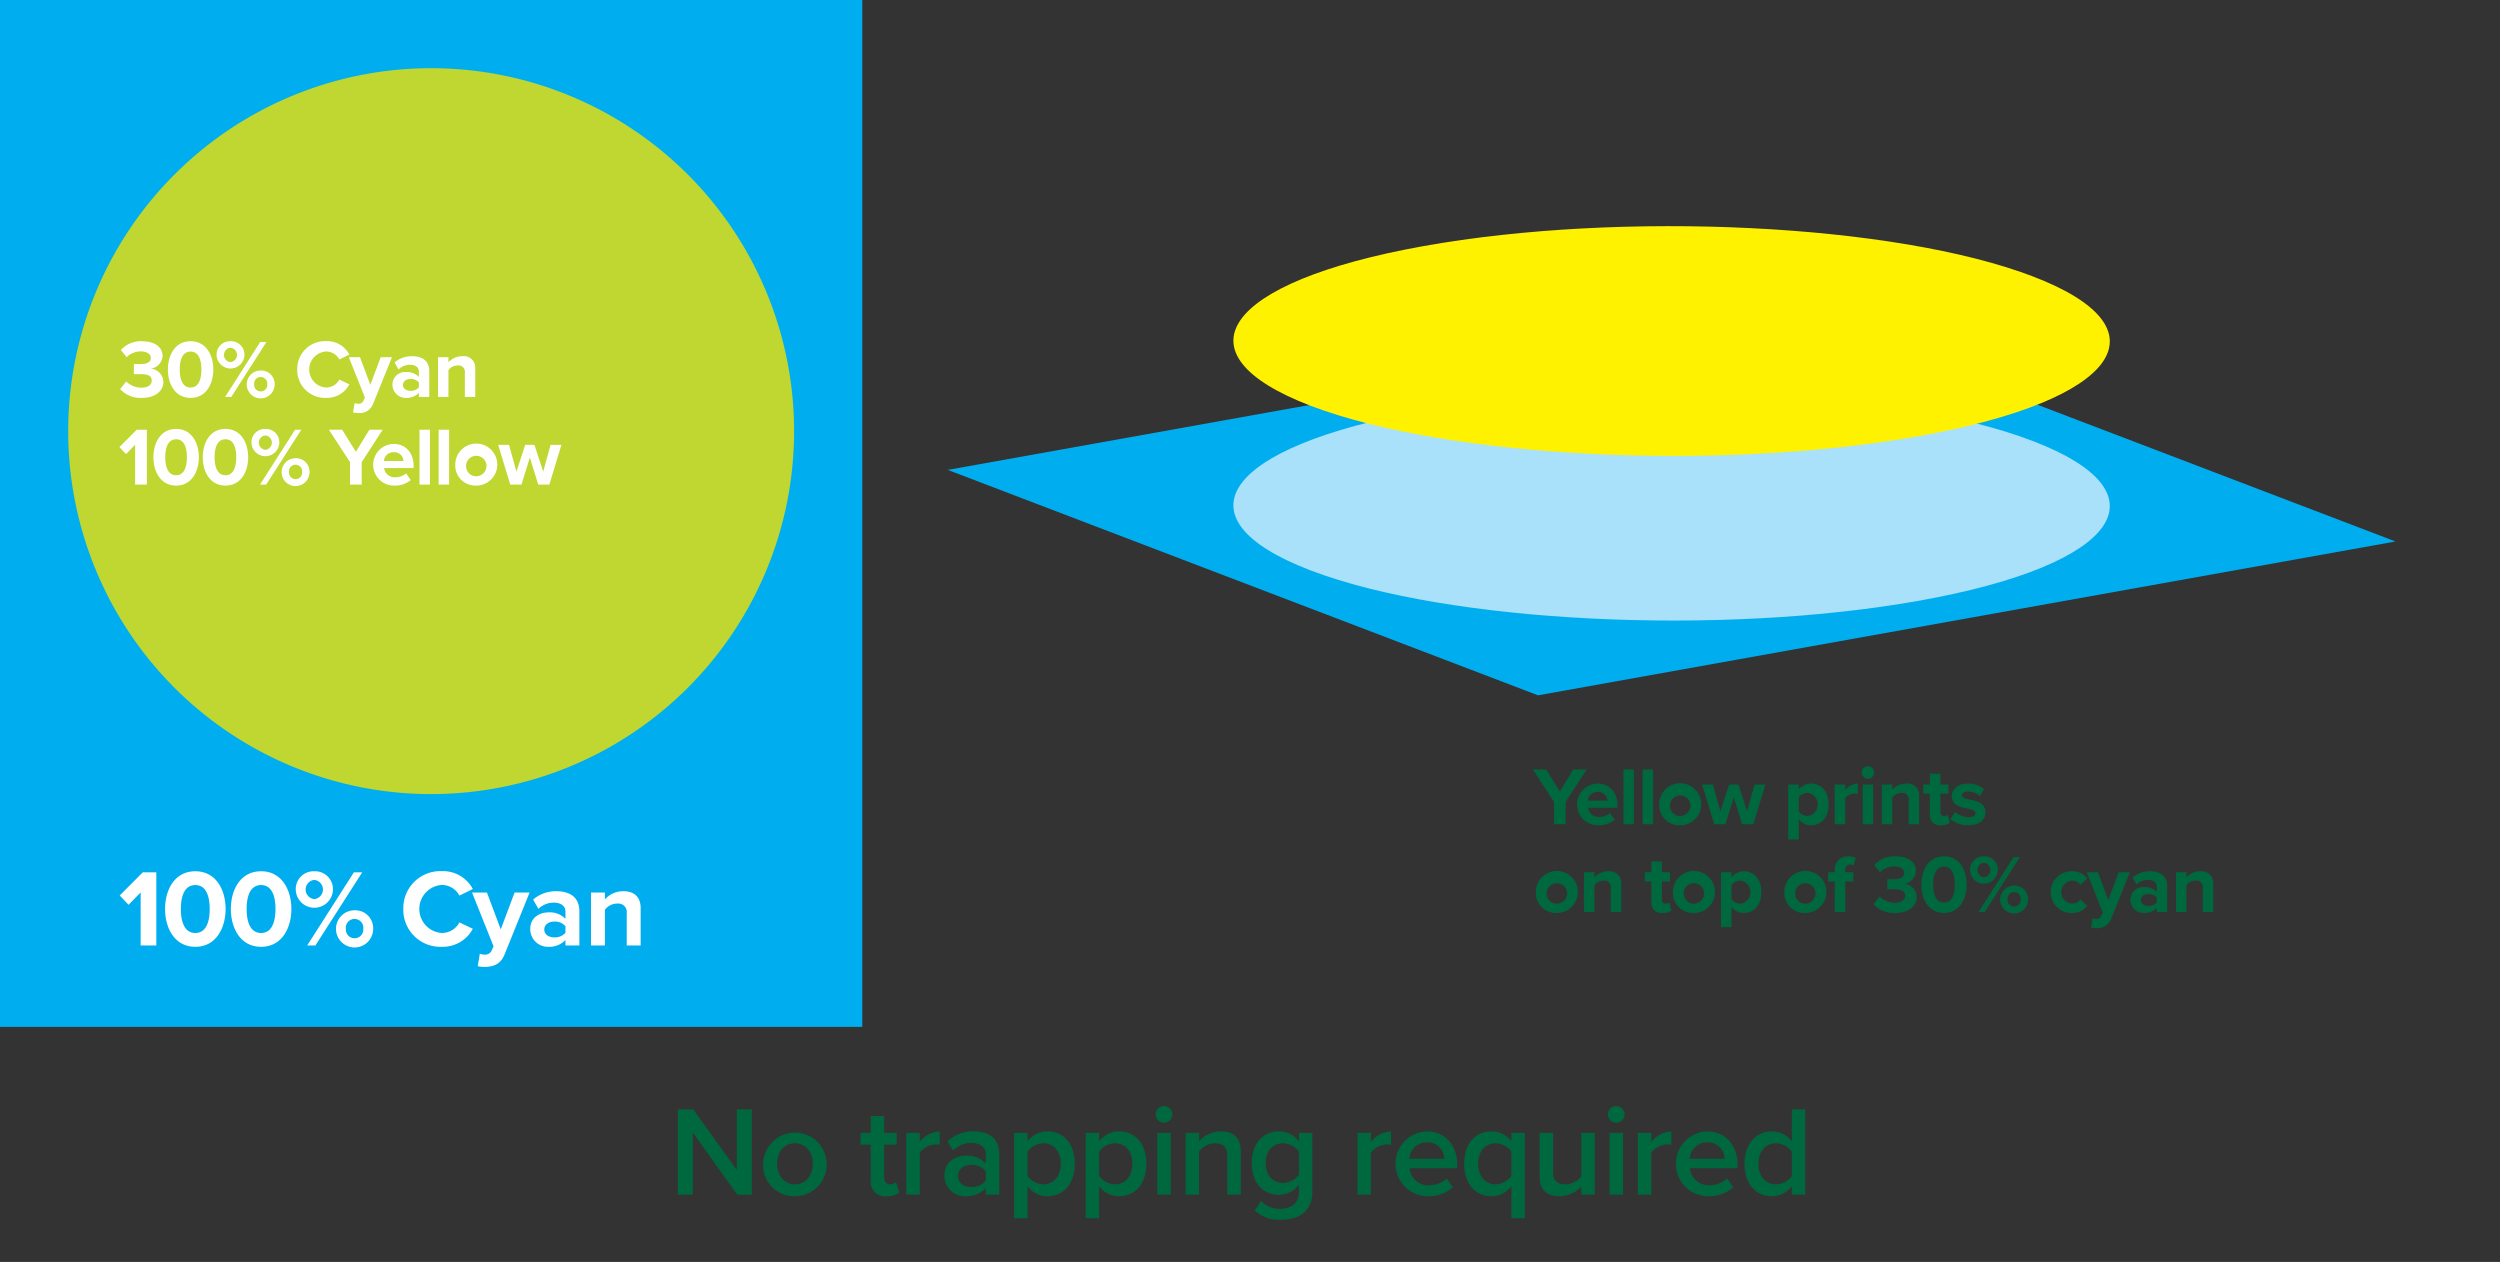 <svg xmlns="http://www.w3.org/2000/svg" id="Layer_1" viewBox="0 0 547.3 276.26" width="547.3" height="276.26"><rect x="0" y="0" width="547.3" height="276.26" fill="#333333" stroke="none"/><defs><style>.cls-1{fill:none}.cls-2{fill:#00aeef}.cls-3{fill:#bfd730}.cls-4{isolation:isolate}.cls-5{clip-path:url(#clip-path)}.cls-6{fill:#aae1fa}.cls-7{fill:#fff200}.cls-8{fill:#00683f}.cls-9{fill:#fff}</style><clipPath id="clip-path"><path d="M207.48 102.87L395.2 69.19l129.22 49.35-187.72 33.68-129.22-49.35z" class="cls-1"/></clipPath></defs><path d="M0 0h188.77v224.8H0z" class="cls-2"/><path d="M94.386 173.842a79.456 79.456 0 1 1 79.456-79.456 79.456 79.456 0 0 1-79.456 79.456z" class="cls-3"/><g class="cls-4"><g class="cls-5"><path d="M524.42 118.54L336.7 152.22l-129.22-49.35L395.2 69.19l129.22 49.35" class="cls-2"/></g></g><g class="cls-4"><path d="M420.334 131.473c-43.636 7.829-103.365 4.877-133.4-6.593-30.042-11.472-19.011-27.117 24.624-34.945 43.643-7.83 103.36-4.879 133.4 6.593 30.036 11.47 19.018 27.115-24.625 34.945" class="cls-6"/></g><g class="cls-4"><path d="M420.334 95.428c-43.636 7.829-103.365 4.877-133.4-6.593s-19.012-27.117 24.624-34.945c43.643-7.83 103.364-4.877 133.4 6.593s19.018 27.115-24.625 34.945" class="cls-7"/></g><path d="M151.673 247.933v13.608h-3.276v-18.676h3.36l9.548 13.244v-13.244h3.276v18.676h-3.164zm15.4 6.832a6.96 6.96 0 1 1 6.943 7.112 6.77 6.77 0 0 1-6.943-7.112zm10.863 0c0-2.38-1.4-4.48-3.92-4.48-2.491 0-3.891 2.1-3.891 4.48 0 2.408 1.4 4.509 3.891 4.509 2.52 0 3.92-2.101 3.92-4.51zm12.684 3.64v-7.812h-2.24v-2.576h2.24v-3.696h2.94v3.696h2.744v2.576h-2.744v7.084c0 .924.448 1.597 1.288 1.597a1.9 1.9 0 0 0 1.316-.477l.7 2.212a3.878 3.878 0 0 1-2.772.868 3.119 3.119 0 0 1-3.472-3.472zm7.784-10.388h2.94v1.988a5.776 5.776 0 0 1 4.396-2.296v2.912a4.352 4.352 0 0 0-.924-.084 4.67 4.67 0 0 0-3.472 1.792v9.212h-2.94zm17.416 12.068a5.708 5.708 0 0 1-4.368 1.792 4.492 4.492 0 0 1-4.704-4.48c0-3.108 2.492-4.396 4.704-4.396a5.59 5.59 0 0 1 4.368 1.736v-2.016c0-1.568-1.288-2.52-3.164-2.52a5.536 5.536 0 0 0-4.004 1.708l-1.204-2.044a8.042 8.042 0 0 1 5.683-2.185c2.997 0 5.628 1.261 5.628 4.9v8.96h-2.939zm0-3.668a3.959 3.959 0 0 0-3.22-1.4c-1.652 0-2.885.952-2.885 2.437 0 1.456 1.233 2.408 2.885 2.408a3.959 3.959 0 0 0 3.22-1.4zm6.187 10.276v-18.676h2.94v1.848a5.397 5.397 0 0 1 4.34-2.184c3.5 0 5.992 2.633 5.992 7.084s-2.492 7.112-5.992 7.112a5.31 5.31 0 0 1-4.34-2.212v7.028zm6.412-16.408a4.388 4.388 0 0 0-3.472 1.82v5.348a4.472 4.472 0 0 0 3.472 1.82c2.324 0 3.808-1.876 3.808-4.509 0-2.603-1.484-4.479-3.808-4.479zm9.268 16.408v-18.676h2.94v1.848a5.397 5.397 0 0 1 4.34-2.184c3.5 0 5.992 2.633 5.992 7.084s-2.493 7.112-5.993 7.112a5.31 5.31 0 0 1-4.34-2.212v7.028zm6.412-16.408a4.388 4.388 0 0 0-3.473 1.82v5.348a4.472 4.472 0 0 0 3.473 1.82c2.323 0 3.808-1.876 3.808-4.509 0-2.603-1.485-4.479-3.808-4.479zm8.903-6.328a1.835 1.835 0 0 1 1.82-1.82 1.82 1.82 0 0 1 0 3.64 1.835 1.835 0 0 1-1.82-1.82zm.365 4.06h2.94v13.525h-2.94zm15.316 5.068c0-2.1-1.065-2.8-2.716-2.8a4.45 4.45 0 0 0-3.472 1.82v9.436h-2.94v-13.524h2.94v1.848a6.398 6.398 0 0 1 4.76-2.184c2.912 0 4.368 1.568 4.368 4.34v9.52h-2.94zm7.392 9.8a5.242 5.242 0 0 0 4.283 1.736c1.932 0 4.004-.896 4.004-3.668v-1.624a5.488 5.488 0 0 1-4.34 2.24c-3.444 0-5.991-2.492-5.991-6.944 0-4.368 2.52-6.944 5.99-6.944a5.386 5.386 0 0 1 4.34 2.212v-1.876h2.94v12.824c0 4.872-3.612 6.189-6.944 6.189a7.628 7.628 0 0 1-5.655-2.017zm8.287-10.78a4.385 4.385 0 0 0-3.472-1.82c-2.324 0-3.808 1.737-3.808 4.34s1.484 4.34 3.808 4.34a4.387 4.387 0 0 0 3.472-1.819zm12.824-4.088h2.94v1.988a5.775 5.775 0 0 1 4.396-2.296v2.912a4.359 4.359 0 0 0-.924-.084 4.67 4.67 0 0 0-3.473 1.792v9.212h-2.94zm15.174-.337c4.061 0 6.665 3.11 6.665 7.365v.7H308.58a4.097 4.097 0 0 0 4.313 3.724 5.724 5.724 0 0 0 3.835-1.484l1.344 1.932a7.882 7.882 0 0 1-5.487 1.96 7.1 7.1 0 0 1-.225-14.196zm-3.807 5.993h7.616a3.618 3.618 0 0 0-3.808-3.584 3.73 3.73 0 0 0-3.808 3.584zm22.315 13.02v-7.028a5.31 5.31 0 0 1-4.34 2.212c-3.5 0-5.99-2.66-5.99-7.112s2.49-7.084 5.99-7.084a5.396 5.396 0 0 1 4.34 2.184v-1.848h2.94v18.677zm0-14.587a4.385 4.385 0 0 0-3.471-1.82c-2.324 0-3.808 1.876-3.808 4.48 0 2.632 1.484 4.508 3.808 4.508a4.469 4.469 0 0 0 3.471-1.82zm15.317 7.644a6.484 6.484 0 0 1-4.788 2.127c-2.912 0-4.34-1.512-4.34-4.284v-9.576h2.94v8.512c0 2.1 1.064 2.745 2.715 2.745a4.5 4.5 0 0 0 3.473-1.765v-9.492h2.94v13.524h-2.94zm5.823-15.793a1.835 1.835 0 0 1 1.82-1.82 1.82 1.82 0 0 1 0 3.64 1.835 1.835 0 0 1-1.82-1.82zm.365 4.06h2.939v13.525h-2.94zm6.187 0h2.94v1.988a5.775 5.775 0 0 1 4.396-2.296v2.912a4.359 4.359 0 0 0-.924-.084 4.67 4.67 0 0 0-3.472 1.792v9.212h-2.94zm15.176-.337c4.06 0 6.664 3.11 6.664 7.365v.7h-10.445a4.097 4.097 0 0 0 4.313 3.724 5.724 5.724 0 0 0 3.836-1.484l1.344 1.932a7.882 7.882 0 0 1-5.488 1.96 7.1 7.1 0 0 1-.224-14.196zm-3.808 5.993h7.616a3.618 3.618 0 0 0-3.808-3.584 3.73 3.73 0 0 0-3.808 3.584zm22.342 6.02a5.477 5.477 0 0 1-4.34 2.184c-3.47 0-6.02-2.632-6.02-7.084 0-4.368 2.52-7.112 6.02-7.112a5.426 5.426 0 0 1 4.34 2.212v-7.028h2.94v18.676h-2.94zm0-7.587a4.44 4.44 0 0 0-3.5-1.82c-2.323 0-3.807 1.876-3.807 4.507 0 2.605 1.484 4.48 3.808 4.48a4.419 4.419 0 0 0 3.5-1.792z" class="cls-8"/><path d="M27.633 83.506a4.782 4.782 0 0 0 3.313 1.368c1.458 0 2.269-.63 2.269-1.549 0-.971-.738-1.422-2.413-1.422-.504 0-1.315 0-1.494.018V79.69c.215.017 1.026.017 1.494.017 1.332 0 2.215-.431 2.215-1.332 0-.954-.973-1.44-2.233-1.44a4.35 4.35 0 0 0-3.061 1.26l-1.26-1.584a5.911 5.911 0 0 1 4.59-1.908c2.809 0 4.538 1.26 4.538 3.259a2.946 2.946 0 0 1-2.628 2.737 3.014 3.014 0 0 1 2.808 2.88c0 2.07-1.854 3.529-4.735 3.529A5.998 5.998 0 0 1 26.3 85.18zm14.095-8.805c3.421 0 4.97 3.097 4.97 6.194s-1.549 6.212-4.97 6.212c-3.439 0-4.97-3.115-4.97-6.212s1.53-6.194 4.97-6.194zm0 2.269c-1.728 0-2.377 1.71-2.377 3.925s.649 3.943 2.377 3.943c1.71 0 2.359-1.728 2.359-3.943s-.649-3.925-2.359-3.925zm8.729-2.269a2.931 2.931 0 0 1 3.061 3.025 3.054 3.054 0 0 1-6.104 0 2.927 2.927 0 0 1 3.043-3.025zm0 1.422a1.584 1.584 0 0 0 0 3.152 1.584 1.584 0 0 0 0-3.152zm6.5-1.242h1.368l-7.687 12.01h-1.351zm.108 6.23a2.941 2.941 0 0 1 3.06 3.024 3.052 3.052 0 1 1-3.06-3.024zm0 1.422a1.435 1.435 0 0 0-1.423 1.602 1.437 1.437 0 1 0 2.864 0 1.448 1.448 0 0 0-1.44-1.602zm8.007-1.638a6.08 6.08 0 0 1 6.302-6.212 5.54 5.54 0 0 1 5.113 2.935l-2.196 1.08a3.29 3.29 0 0 0-2.917-1.747 3.953 3.953 0 0 0 0 7.887 3.256 3.256 0 0 0 2.917-1.746l2.196 1.062a5.574 5.574 0 0 1-5.113 2.952 6.079 6.079 0 0 1-6.302-6.211z" class="cls-9"/><path d="M78.356 88.385a1.154 1.154 0 0 0 1.206-.63l.325-.738-3.53-8.823h2.45l2.268 6.05 2.269-6.05h2.466l-4.087 10.12a3.161 3.161 0 0 1-3.294 2.106 6.316 6.316 0 0 1-1.135-.126l.342-2.053a1.984 1.984 0 0 0 .72.144zm13.339-2.395a3.598 3.598 0 0 1-2.755 1.117 2.897 2.897 0 0 1-3.024-2.881 2.754 2.754 0 0 1 3.024-2.773 3.515 3.515 0 0 1 2.755 1.063v-1.207c0-.882-.756-1.458-1.908-1.458a3.658 3.658 0 0 0-2.54 1.026l-.864-1.53a5.705 5.705 0 0 1 3.8-1.369c1.98 0 3.8.793 3.8 3.296v5.617h-2.288zm0-2.269a2.286 2.286 0 0 0-1.836-.756c-.9 0-1.638.486-1.638 1.315 0 .81.738 1.278 1.638 1.278a2.284 2.284 0 0 0 1.836-.757zm10.063-2.088a1.41 1.41 0 0 0-1.603-1.62 2.475 2.475 0 0 0-1.98 1.026v5.852H95.89v-8.697h2.286v1.134a3.985 3.985 0 0 1 3.043-1.35 2.53 2.53 0 0 1 2.827 2.773v6.14h-2.287zM29.577 97.376l-1.98 2.035-1.458-1.53 3.781-3.8h2.233v12.01h-2.576zm8.983-3.475c3.42 0 4.969 3.097 4.969 6.194s-1.548 6.212-4.969 6.212c-3.44 0-4.97-3.115-4.97-6.212s1.531-6.194 4.97-6.194zm0 2.27c-1.728 0-2.377 1.71-2.377 3.924s.648 3.943 2.377 3.943c1.71 0 2.358-1.728 2.358-3.943s-.648-3.925-2.358-3.925zm10.8-2.27c3.42 0 4.969 3.097 4.969 6.194s-1.548 6.212-4.969 6.212c-3.44 0-4.97-3.115-4.97-6.212s1.53-6.194 4.97-6.194zm0 2.27c-1.728 0-2.377 1.71-2.377 3.924s.648 3.943 2.377 3.943c1.71 0 2.358-1.728 2.358-3.943s-.648-3.925-2.358-3.925zm8.729-2.27a2.931 2.931 0 0 1 3.061 3.025 3.054 3.054 0 0 1-6.104 0 2.927 2.927 0 0 1 3.043-3.025zm0 1.422a1.584 1.584 0 0 0 0 3.152 1.584 1.584 0 0 0 0-3.152zm6.5-1.242h1.369l-7.689 12.01h-1.35zm.108 6.23a2.94 2.94 0 0 1 3.06 3.025 3.052 3.052 0 1 1-3.06-3.025zm0 1.422a1.435 1.435 0 0 0-1.423 1.603 1.437 1.437 0 1 0 2.864 0 1.448 1.448 0 0 0-1.44-1.602zm11.932-.557l-4.627-7.095h2.917l2.988 4.825 2.953-4.825h2.917l-4.592 7.095v4.915H76.63zm9.557-3.998c2.593 0 4.358 1.945 4.358 4.79v.504H84.08a2.344 2.344 0 0 0 2.503 2.016 3.554 3.554 0 0 0 2.322-.864l1.009 1.477a5.357 5.357 0 0 1-3.583 1.206 4.565 4.565 0 1 1-.145-9.13zm-2.142 3.745h4.285a2.014 2.014 0 0 0-2.143-1.926 2.09 2.09 0 0 0-2.142 1.926zm7.795-6.842h2.286v12.01h-2.286zm4.193 0h2.286v12.01h-2.286zm3.636 7.653a4.6 4.6 0 1 1 4.592 4.573 4.405 4.405 0 0 1-4.592-4.573zm6.824 0a2.243 2.243 0 1 0-2.232 2.539 2.295 2.295 0 0 0 2.232-2.54zm9.503-1.567l-1.836 5.924h-2.449l-2.647-8.696h2.377l1.62 5.851 1.91-5.851h2.034l1.908 5.851 1.621-5.851h2.376l-2.646 8.696h-2.431z" class="cls-9"/><path d="M340.193 175.54l-4.627-7.095h2.917l2.988 4.826 2.954-4.826h2.917l-4.592 7.095v4.915h-2.557zm9.557-3.998c2.594 0 4.358 1.945 4.358 4.79v.504h-6.464a2.344 2.344 0 0 0 2.503 2.017 3.554 3.554 0 0 0 2.323-.865l1.008 1.477a5.359 5.359 0 0 1-3.583 1.206 4.565 4.565 0 1 1-.144-9.13zm-2.142 3.745h4.285a2.014 2.014 0 0 0-2.142-1.926 2.09 2.09 0 0 0-2.143 1.926zm7.795-6.842h2.286v12.01h-2.286zm4.194 0h2.286v12.01h-2.286zm3.634 7.652a4.6 4.6 0 1 1 4.592 4.574 4.405 4.405 0 0 1-4.592-4.574zm6.824 0a2.243 2.243 0 1 0-2.232 2.54 2.295 2.295 0 0 0 2.233-2.54zm9.505-1.567l-1.837 5.925h-2.449l-2.646-8.697h2.377l1.62 5.852 1.908-5.852h2.035l1.908 5.852 1.622-5.852h2.376l-2.647 8.697h-2.43zm11.932 9.238v-12.01h2.286v1.098a3.36 3.36 0 0 1 2.683-1.314c2.233 0 3.853 1.657 3.853 4.555s-1.62 4.574-3.853 4.574a3.322 3.322 0 0 1-2.683-1.332v4.429zm4.25-10.191a2.56 2.56 0 0 0-1.964.99v3.08a2.62 2.62 0 0 0 1.963.99 2.555 2.555 0 0 0 0-5.06zm5.92-1.819h2.286v1.189a3.72 3.72 0 0 1 2.773-1.387v2.233a3.023 3.023 0 0 0-.63-.054 2.9 2.9 0 0 0-2.143.972v5.744h-2.286zm5.886-2.647a1.368 1.368 0 1 1 1.368 1.37 1.38 1.38 0 0 1-1.368-1.37zm.234 2.647h2.286v8.697h-2.286zm10.063 3.439a1.41 1.41 0 0 0-1.603-1.62 2.475 2.475 0 0 0-1.98 1.026v5.852h-2.286v-8.696h2.286v1.133a3.985 3.985 0 0 1 3.043-1.35 2.53 2.53 0 0 1 2.827 2.773v6.14h-2.287zm4.641 3.098v-4.538h-1.44v-1.999h1.44v-2.377h2.305v2.377h1.765v1.998h-1.765v3.927c0 .54.289.954.793.954a1.25 1.25 0 0 0 .792-.252l.486 1.728a2.827 2.827 0 0 1-1.909.558 2.174 2.174 0 0 1-2.467-2.376zm5.509-.576a4.982 4.982 0 0 0 3.007 1.187c.99 0 1.459-.341 1.459-.881 0-.613-.757-.829-1.747-1.027-1.494-.288-3.421-.649-3.421-2.719 0-1.459 1.278-2.737 3.565-2.737a5.469 5.469 0 0 1 3.493 1.188l-.9 1.567a3.672 3.672 0 0 0-2.575-1.008c-.828 0-1.368.305-1.368.81 0 .54.685.739 1.656.936 1.495.288 3.494.684 3.494 2.845 0 1.602-1.351 2.791-3.763 2.791a5.854 5.854 0 0 1-3.89-1.35zm-91.763 17.579a4.6 4.6 0 1 1 4.592 4.573 4.405 4.405 0 0 1-4.592-4.573zm6.824 0a2.243 2.243 0 1 0-2.232 2.54 2.295 2.295 0 0 0 2.233-2.54zm9.576-.9a1.41 1.41 0 0 0-1.603-1.62 2.475 2.475 0 0 0-1.98 1.026v5.852h-2.286v-8.697h2.286v1.134a3.985 3.985 0 0 1 3.043-1.35 2.53 2.53 0 0 1 2.827 2.773v6.14h-2.287zm8.889 3.096v-4.537h-1.44v-1.998h1.44v-2.377h2.305v2.377h1.765v1.998h-1.765v3.926c0 .54.29.954.793.954a1.25 1.25 0 0 0 .792-.252l.486 1.729a2.827 2.827 0 0 1-1.909.557 2.174 2.174 0 0 1-2.467-2.377zm4.717-2.196a4.6 4.6 0 1 1 4.592 4.573 4.405 4.405 0 0 1-4.592-4.573zm6.824 0a2.243 2.243 0 1 0-2.232 2.54 2.295 2.295 0 0 0 2.232-2.54zm3.706 7.671v-12.01h2.287v1.098a3.362 3.362 0 0 1 2.682-1.315c2.233 0 3.854 1.657 3.854 4.556s-1.62 4.573-3.854 4.573a3.322 3.322 0 0 1-2.683-1.332v4.43zm4.25-10.192a2.56 2.56 0 0 0-1.963.99v3.08a2.62 2.62 0 0 0 1.962.99 2.555 2.555 0 0 0 0-5.06zm9.61 2.521a4.6 4.6 0 1 1 4.592 4.573 4.405 4.405 0 0 1-4.592-4.573zm6.824 0a2.243 2.243 0 1 0-2.232 2.54 2.295 2.295 0 0 0 2.232-2.54zm4.21-2.341h-1.44v-1.998h1.44v-.469a2.803 2.803 0 0 1 2.935-3.024 3.686 3.686 0 0 1 1.656.36l-.468 1.62a1.404 1.404 0 0 0-.738-.18c-.649 0-1.08.431-1.08 1.26v.432h1.764v1.998h-1.764v6.698h-2.305zm9.828 3.313a4.782 4.782 0 0 0 3.313 1.369c1.458 0 2.268-.63 2.268-1.549 0-.972-.738-1.422-2.413-1.422-.504 0-1.314 0-1.494.018v-2.233c.216.018 1.026.018 1.494.018 1.332 0 2.215-.432 2.215-1.332 0-.954-.973-1.44-2.232-1.44a4.35 4.35 0 0 0-3.062 1.26l-1.26-1.584a5.908 5.908 0 0 1 4.59-1.909c2.81 0 4.538 1.26 4.538 3.26a2.944 2.944 0 0 1-2.628 2.736 3.015 3.015 0 0 1 2.809 2.88c0 2.072-1.855 3.53-4.736 3.53a5.998 5.998 0 0 1-4.735-1.927zm14.095-8.804c3.42 0 4.969 3.097 4.969 6.193s-1.548 6.212-4.97 6.212c-3.439 0-4.97-3.114-4.97-6.212s1.531-6.193 4.97-6.193zm0 2.269c-1.729 0-2.377 1.71-2.377 3.924s.648 3.944 2.377 3.944c1.71 0 2.358-1.729 2.358-3.944s-.648-3.924-2.358-3.924zm8.728-2.269a2.931 2.931 0 0 1 3.062 3.024 3.054 3.054 0 0 1-6.105 0 2.927 2.927 0 0 1 3.043-3.024zm0 1.422a1.584 1.584 0 0 0 0 3.151 1.584 1.584 0 0 0 0-3.151zm6.5-1.242h1.369l-7.688 12.01h-1.35zm.109 6.23a2.941 2.941 0 0 1 3.06 3.024 3.052 3.052 0 1 1-3.06-3.024zm0 1.422a1.435 1.435 0 0 0-1.423 1.602 1.437 1.437 0 1 0 2.863 0 1.448 1.448 0 0 0-1.44-1.602zm12.58-4.556a4.009 4.009 0 0 1 3.44 1.585l-1.496 1.387a2.149 2.149 0 0 0-1.836-.936 2.536 2.536 0 0 0 0 5.06 2.194 2.194 0 0 0 1.836-.937l1.495 1.387a4.01 4.01 0 0 1-3.44 1.584 4.565 4.565 0 1 1 0-9.13z" class="cls-8"/><path d="M458.829 201.15a1.154 1.154 0 0 0 1.206-.63l.324-.738-3.529-8.823h2.45l2.268 6.05 2.268-6.05h2.467l-4.087 10.12a3.161 3.161 0 0 1-3.295 2.106 6.316 6.316 0 0 1-1.134-.126l.341-2.053a1.984 1.984 0 0 0 .721.144zm13.339-2.395a3.597 3.597 0 0 1-2.754 1.116 2.897 2.897 0 0 1-3.025-2.88 2.754 2.754 0 0 1 3.025-2.773 3.513 3.513 0 0 1 2.754 1.062v-1.207c0-.882-.756-1.458-1.908-1.458a3.658 3.658 0 0 0-2.54 1.027l-.864-1.53a5.705 5.705 0 0 1 3.8-1.37c1.98 0 3.799.794 3.799 3.295v5.619h-2.287zm0-2.269a2.286 2.286 0 0 0-1.836-.755c-.9 0-1.639.485-1.639 1.314 0 .81.739 1.278 1.639 1.278a2.287 2.287 0 0 0 1.836-.756zm10.062-2.088a1.41 1.41 0 0 0-1.603-1.62 2.475 2.475 0 0 0-1.98 1.026v5.852h-2.286v-8.697h2.287v1.134a3.983 3.983 0 0 1 3.042-1.35 2.53 2.53 0 0 1 2.828 2.773v6.14h-2.288z" class="cls-8"/><path d="M30.789 195.368l-2.64 2.713-1.945-2.041 5.041-5.064h2.976v16.01h-3.432zm11.975-4.631c4.561 0 6.625 4.127 6.625 8.255s-2.064 8.282-6.625 8.282c-4.584 0-6.624-4.153-6.624-8.282s2.04-8.255 6.624-8.255zm0 3.023c-2.303 0-3.168 2.28-3.168 5.232s.865 5.257 3.169 5.257c2.28 0 3.144-2.304 3.144-5.257s-.864-5.232-3.145-5.232zm14.401-3.023c4.56 0 6.625 4.127 6.625 8.255s-2.065 8.282-6.625 8.282c-4.584 0-6.624-4.153-6.624-8.282s2.04-8.255 6.624-8.255zm0 3.023c-2.304 0-3.168 2.28-3.168 5.232s.864 5.257 3.168 5.257c2.28 0 3.144-2.304 3.144-5.257s-.864-5.232-3.144-5.232zm11.64-3.023a3.907 3.907 0 0 1 4.08 4.032 4.07 4.07 0 0 1-8.137 0 3.901 3.901 0 0 1 4.057-4.032zm0 1.895a2.111 2.111 0 0 0 0 4.2 2.111 2.111 0 0 0 0-4.2zm8.664-1.656h1.824l-10.248 16.01h-1.801zm.144 8.304a3.921 3.921 0 0 1 4.08 4.034 4.069 4.069 0 1 1-4.08-4.034zm0 1.897a1.913 1.913 0 0 0-1.896 2.137 1.916 1.916 0 1 0 3.816 0 1.93 1.93 0 0 0-1.92-2.137zm10.679-2.185a8.103 8.103 0 0 1 8.4-8.28 7.387 7.387 0 0 1 6.816 3.912l-2.927 1.44a4.386 4.386 0 0 0-3.89-2.328 5.27 5.27 0 0 0 0 10.513 4.34 4.34 0 0 0 3.89-2.328l2.927 1.416a7.43 7.43 0 0 1-6.816 3.936 8.104 8.104 0 0 1-8.4-8.28z" class="cls-9"/><path d="M106.004 208.978a1.537 1.537 0 0 0 1.607-.84l.433-.985-4.704-11.76h3.264l3.024 8.064 3.025-8.064h3.287l-5.448 13.489c-.865 2.184-2.4 2.76-4.393 2.808a8.263 8.263 0 0 1-1.512-.168l.457-2.737a2.63 2.63 0 0 0 .96.193zm17.784-3.193a4.795 4.795 0 0 1-3.672 1.489 3.863 3.863 0 0 1-4.033-3.841c0-2.712 2.185-3.696 4.033-3.696a4.683 4.683 0 0 1 3.672 1.417v-1.609c0-1.177-1.008-1.944-2.544-1.944a4.88 4.88 0 0 0-3.385 1.368l-1.151-2.04a7.605 7.605 0 0 1 5.064-1.824c2.64 0 5.065 1.056 5.065 4.392v7.489h-3.049zm0-3.024a3.049 3.049 0 0 0-2.448-1.008c-1.2 0-2.185.649-2.185 1.752 0 1.08.985 1.704 2.185 1.704a3.049 3.049 0 0 0 2.448-1.008zm13.416-2.784a1.88 1.88 0 0 0-2.137-2.16 3.301 3.301 0 0 0-2.64 1.368v7.8h-3.048v-11.592h3.048v1.511a5.31 5.31 0 0 1 4.057-1.8c2.544 0 3.768 1.44 3.768 3.697v8.184h-3.048z" class="cls-9"/></svg>